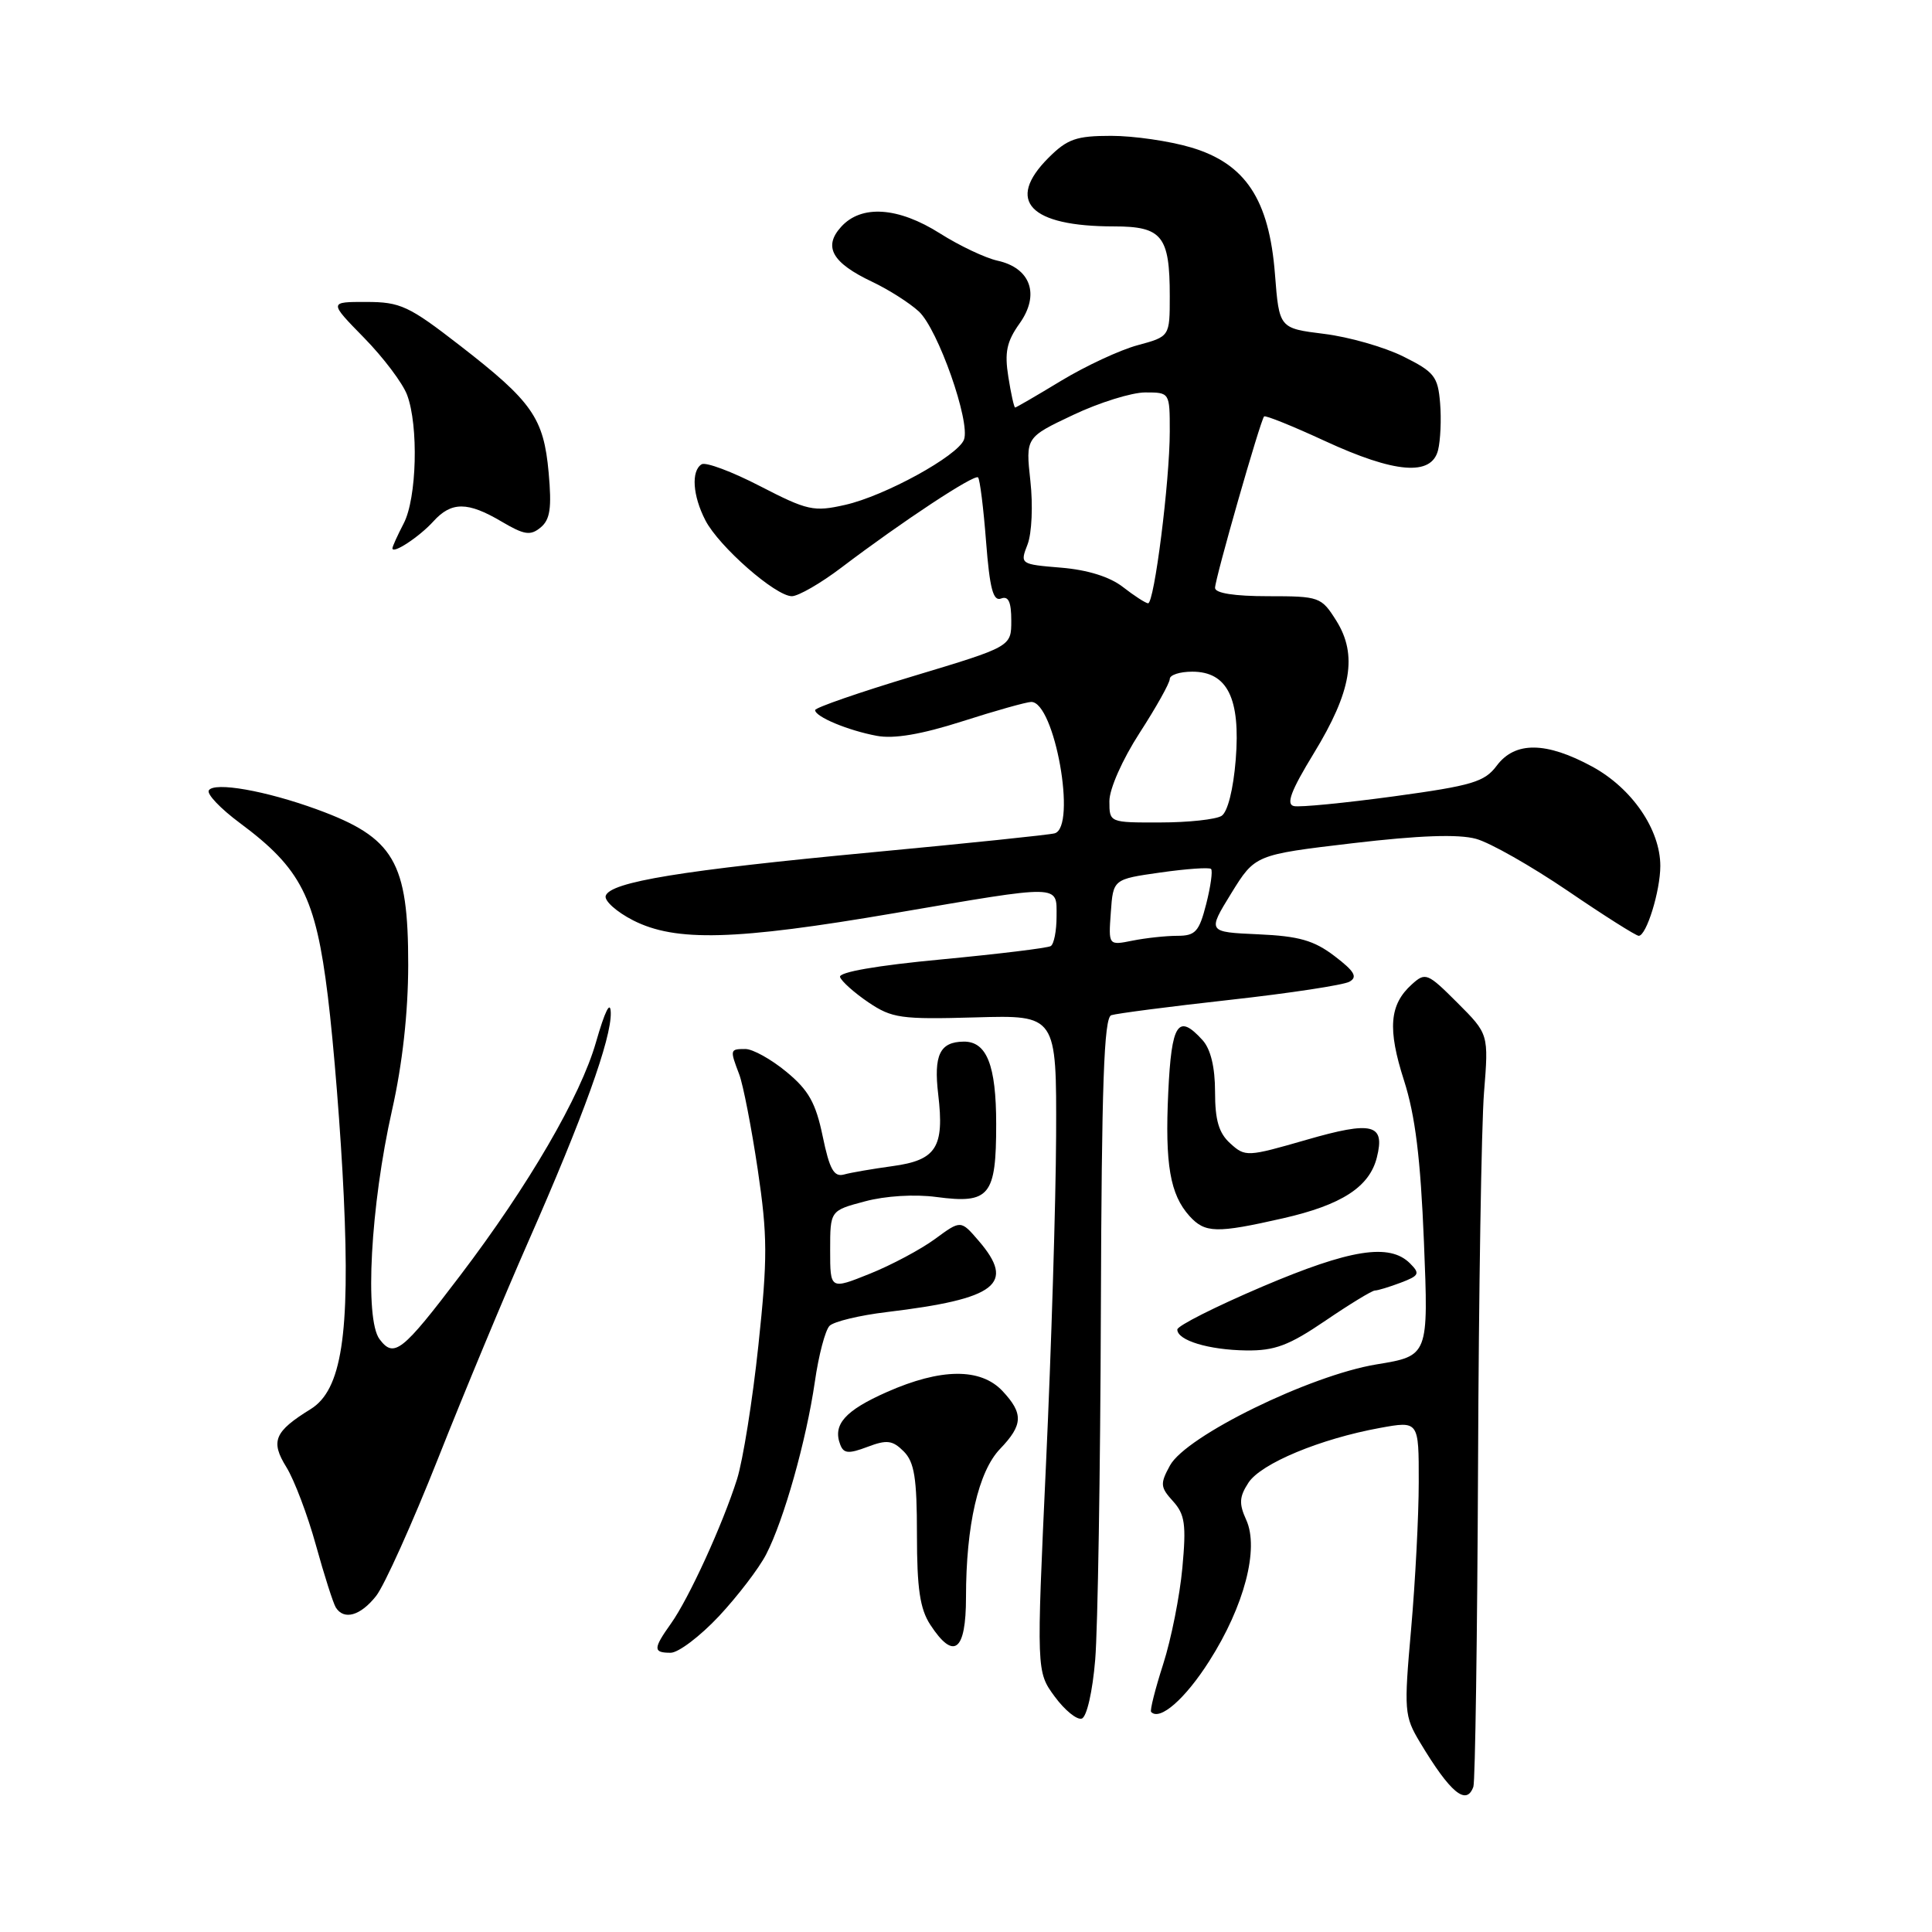 <?xml version="1.0" encoding="UTF-8" standalone="no"?>
<!DOCTYPE svg PUBLIC "-//W3C//DTD SVG 1.1//EN" "http://www.w3.org/Graphics/SVG/1.1/DTD/svg11.dtd" >
<svg xmlns="http://www.w3.org/2000/svg" xmlns:xlink="http://www.w3.org/1999/xlink" version="1.1" viewBox="0 0 256 256">
 <g >
 <path fill="currentColor"
d=" M 195.23 236.75 C 195.47 236.06 195.75 216.82 195.85 194.00 C 195.94 171.18 196.30 149.02 196.64 144.76 C 197.26 137.02 197.26 137.02 193.11 132.87 C 189.15 128.91 188.88 128.80 187.07 130.44 C 184.10 133.12 183.84 136.33 186.04 143.17 C 187.53 147.82 188.23 153.49 188.68 164.58 C 189.29 179.66 189.29 179.66 182.39 180.79 C 173.58 182.24 157.17 190.27 155.03 194.18 C 153.70 196.61 153.74 197.06 155.43 198.92 C 157.01 200.67 157.20 202.00 156.67 207.74 C 156.33 211.46 155.19 217.20 154.13 220.50 C 153.07 223.80 152.35 226.65 152.53 226.84 C 153.68 228.06 157.04 225.13 160.24 220.09 C 164.87 212.83 166.87 205.20 165.13 201.39 C 164.15 199.24 164.21 198.33 165.43 196.46 C 167.10 193.91 174.95 190.65 182.84 189.21 C 188.00 188.27 188.00 188.27 187.99 196.39 C 187.99 200.85 187.53 209.61 186.98 215.86 C 186.02 226.69 186.07 227.39 188.15 230.86 C 192.16 237.55 194.31 239.34 195.23 236.75 Z  M 145.12 219.92 C 145.46 215.84 145.80 195.05 145.87 173.72 C 145.97 143.68 146.28 134.84 147.25 134.52 C 147.94 134.29 155.00 133.37 162.94 132.49 C 170.89 131.61 178.03 130.52 178.81 130.08 C 179.92 129.46 179.48 128.70 176.84 126.69 C 174.11 124.61 172.13 124.04 166.72 123.80 C 159.99 123.50 159.99 123.50 163.14 118.38 C 166.30 113.26 166.30 113.26 179.24 111.73 C 188.06 110.69 193.26 110.51 195.58 111.15 C 197.45 111.66 202.91 114.77 207.73 118.04 C 212.54 121.32 216.78 124.00 217.14 124.00 C 218.16 124.00 220.00 118.05 220.00 114.74 C 220.00 109.92 216.25 104.45 210.98 101.58 C 204.87 98.26 200.75 98.22 198.33 101.45 C 196.72 103.61 195.08 104.10 184.70 105.52 C 178.20 106.40 172.24 106.99 171.45 106.81 C 170.38 106.58 171.05 104.79 174.09 99.81 C 179.08 91.64 179.91 86.78 177.07 82.25 C 175.08 79.09 174.84 79.00 168.01 79.00 C 163.58 79.00 161.00 78.60 161.00 77.90 C 161.00 76.68 167.01 55.69 167.50 55.18 C 167.67 55.00 171.29 56.46 175.55 58.43 C 184.84 62.72 189.68 63.12 190.55 59.65 C 190.87 58.36 191.00 55.55 190.82 53.40 C 190.53 49.88 190.05 49.28 185.95 47.24 C 183.44 45.99 178.72 44.64 175.45 44.24 C 169.50 43.50 169.50 43.50 168.94 36.34 C 168.17 26.42 165.03 21.68 157.83 19.54 C 154.98 18.69 150.21 18.00 147.24 18.00 C 142.61 18.00 141.43 18.41 138.92 20.92 C 133.22 26.63 136.45 30.00 147.61 30.00 C 153.99 30.00 155.00 31.27 155.00 39.23 C 155.00 44.59 155.00 44.59 150.75 45.74 C 148.41 46.37 143.86 48.49 140.63 50.44 C 137.40 52.40 134.64 54.00 134.51 54.00 C 134.37 54.00 133.96 52.17 133.61 49.94 C 133.09 46.69 133.39 45.26 135.10 42.86 C 137.82 39.04 136.58 35.51 132.17 34.54 C 130.55 34.18 127.13 32.56 124.57 30.94 C 119.02 27.42 114.13 27.09 111.45 30.06 C 109.05 32.70 110.26 34.83 115.59 37.35 C 117.74 38.37 120.51 40.13 121.75 41.27 C 124.28 43.60 128.62 55.94 127.73 58.26 C 126.90 60.41 117.26 65.71 111.98 66.90 C 107.83 67.84 107.00 67.66 100.72 64.42 C 96.99 62.49 93.51 61.19 92.97 61.52 C 91.56 62.39 91.78 65.68 93.47 68.95 C 95.27 72.43 102.77 79.00 104.93 79.00 C 105.79 78.99 108.75 77.29 111.50 75.20 C 119.57 69.08 129.12 62.79 129.60 63.26 C 129.84 63.51 130.32 67.33 130.66 71.77 C 131.14 77.98 131.60 79.71 132.64 79.31 C 133.62 78.93 134.00 79.74 134.00 82.24 C 134.00 85.68 134.00 85.68 121.01 89.59 C 113.86 91.74 108.01 93.77 108.01 94.09 C 108.00 94.97 112.36 96.79 116.17 97.50 C 118.44 97.93 122.06 97.32 127.51 95.58 C 131.90 94.17 136.01 93.02 136.64 93.01 C 139.74 92.98 142.71 109.58 139.75 110.42 C 139.06 110.62 128.15 111.75 115.50 112.94 C 90.35 115.31 80.86 116.86 80.26 118.70 C 80.05 119.35 81.68 120.82 83.89 121.95 C 89.53 124.82 97.40 124.61 118.50 121.00 C 140.86 117.18 140.00 117.16 140.00 121.44 C 140.00 123.33 139.66 125.10 139.23 125.36 C 138.81 125.62 132.28 126.41 124.72 127.13 C 116.19 127.93 111.10 128.82 111.31 129.46 C 111.50 130.03 113.19 131.54 115.06 132.81 C 118.19 134.92 119.36 135.09 129.24 134.81 C 140.00 134.50 140.00 134.50 139.94 150.50 C 139.90 159.30 139.30 178.88 138.60 194.00 C 137.33 221.50 137.33 221.50 139.75 224.80 C 141.09 226.62 142.70 227.93 143.34 227.72 C 144.00 227.51 144.77 224.15 145.12 219.92 Z  M 95.26 214.16 C 97.75 211.49 100.57 207.81 101.52 205.96 C 103.87 201.42 106.84 190.87 107.97 183.10 C 108.47 179.59 109.35 176.25 109.92 175.68 C 110.49 175.11 113.89 174.29 117.47 173.86 C 132.11 172.10 134.62 170.15 129.66 164.39 C 127.31 161.66 127.31 161.66 123.91 164.16 C 122.03 165.54 118.14 167.62 115.25 168.78 C 110.00 170.89 110.00 170.89 110.00 165.65 C 110.00 160.41 110.00 160.41 114.60 159.19 C 117.30 158.46 121.21 158.22 124.09 158.61 C 131.13 159.54 132.00 158.48 132.00 148.95 C 132.00 141.15 130.75 137.98 127.68 138.02 C 124.53 138.06 123.70 139.79 124.32 145.03 C 125.15 152.04 124.07 153.73 118.25 154.52 C 115.64 154.88 112.75 155.37 111.83 155.63 C 110.50 155.99 109.92 154.95 109.01 150.56 C 108.09 146.13 107.14 144.44 104.20 142.02 C 102.19 140.36 99.75 139.00 98.77 139.00 C 96.71 139.00 96.70 139.07 97.95 142.36 C 98.47 143.73 99.57 149.39 100.40 154.94 C 101.71 163.78 101.72 166.69 100.49 178.27 C 99.72 185.55 98.44 193.53 97.66 196.00 C 95.75 202.03 91.29 211.78 88.92 215.11 C 86.53 218.47 86.52 219.00 88.86 219.00 C 89.89 219.00 92.76 216.82 95.26 214.16 Z  M 128.00 211.64 C 128.00 202.13 129.64 194.98 132.51 191.99 C 135.57 188.80 135.63 187.30 132.83 184.31 C 129.93 181.24 124.68 181.28 117.52 184.45 C 111.96 186.91 110.31 188.77 111.34 191.43 C 111.79 192.61 112.45 192.66 114.94 191.72 C 117.52 190.74 118.27 190.84 119.75 192.32 C 121.16 193.74 121.50 195.84 121.50 203.33 C 121.50 210.50 121.90 213.19 123.27 215.29 C 126.39 220.06 128.00 218.82 128.00 211.64 Z  M 49.84 211.47 C 50.93 210.09 54.63 201.87 58.06 193.22 C 61.48 184.58 66.86 171.65 70.01 164.50 C 77.28 148.00 81.02 137.62 80.93 134.19 C 80.88 132.50 80.16 133.96 78.97 138.10 C 76.93 145.24 70.04 157.09 60.97 169.02 C 53.29 179.14 52.21 179.99 50.30 177.46 C 48.28 174.80 49.10 159.74 51.95 147.09 C 53.32 141.02 54.08 134.21 54.09 127.89 C 54.10 114.17 52.24 110.99 42.00 107.25 C 35.21 104.77 28.38 103.57 27.67 104.73 C 27.37 105.21 29.22 107.15 31.78 109.05 C 39.91 115.09 41.83 118.88 43.44 132.00 C 44.22 138.33 45.17 150.25 45.55 158.50 C 46.40 176.81 45.26 184.18 41.17 186.71 C 36.35 189.69 35.81 190.96 37.95 194.41 C 39.00 196.11 40.76 200.76 41.86 204.74 C 42.96 208.72 44.15 212.43 44.49 212.99 C 45.57 214.73 47.77 214.10 49.84 211.47 Z  M 175.62 175.00 C 178.85 172.80 181.81 171.00 182.18 171.00 C 182.56 171.00 184.10 170.53 185.61 169.96 C 188.06 169.03 188.19 168.76 186.83 167.40 C 184.12 164.70 178.93 165.52 167.25 170.49 C 161.06 173.13 156.00 175.68 156.00 176.17 C 156.00 177.61 160.15 178.87 165.12 178.94 C 168.91 178.99 170.78 178.29 175.62 175.00 Z  M 170.01 161.43 C 177.78 159.66 181.46 157.28 182.44 153.37 C 183.56 148.92 181.86 148.50 173.08 151.04 C 165.28 153.29 165.00 153.31 163.03 151.52 C 161.50 150.15 161.00 148.44 161.00 144.67 C 161.00 141.41 160.42 139.02 159.35 137.83 C 156.10 134.24 155.23 135.56 154.80 144.75 C 154.35 154.30 155.04 158.28 157.62 161.14 C 159.68 163.40 161.17 163.44 170.01 161.43 Z  M 57.42 69.09 C 59.81 66.45 61.96 66.45 66.46 69.11 C 69.48 70.89 70.28 71.01 71.64 69.89 C 72.90 68.84 73.12 67.31 72.70 62.63 C 72.04 55.36 70.54 53.22 60.91 45.76 C 54.18 40.54 53.05 40.01 48.54 40.01 C 43.58 40.00 43.58 40.00 48.23 44.75 C 50.79 47.36 53.36 50.77 53.94 52.32 C 55.48 56.41 55.23 66.04 53.49 69.36 C 52.67 70.94 52.00 72.42 52.00 72.65 C 52.00 73.48 55.56 71.14 57.42 69.09 Z  M 147.19 120.89 C 147.50 116.50 147.50 116.50 153.77 115.61 C 157.22 115.12 160.24 114.91 160.47 115.14 C 160.71 115.37 160.42 117.46 159.83 119.78 C 158.89 123.46 158.40 124.00 156.00 124.00 C 154.49 124.00 151.81 124.29 150.06 124.64 C 146.87 125.28 146.87 125.28 147.19 120.89 Z  M 147.00 106.16 C 147.00 104.53 148.72 100.65 151.00 97.12 C 153.20 93.72 155.00 90.50 155.00 89.97 C 155.00 89.43 156.34 89.00 157.98 89.00 C 162.64 89.00 164.39 92.54 163.74 100.66 C 163.42 104.61 162.67 107.60 161.86 108.11 C 161.11 108.58 157.46 108.98 153.75 108.98 C 147.00 109.00 147.00 109.00 147.00 106.16 Z  M 148.79 77.78 C 147.06 76.43 144.11 75.51 140.61 75.22 C 135.17 74.77 135.14 74.75 136.16 72.13 C 136.72 70.66 136.89 66.95 136.53 63.73 C 135.90 57.96 135.90 57.96 142.20 54.98 C 145.66 53.34 149.96 52.00 151.75 52.00 C 155.00 52.00 155.00 52.00 155.00 57.18 C 155.00 63.75 152.94 80.02 152.12 79.94 C 151.78 79.91 150.28 78.94 148.79 77.78 Z "/>
</g>
</svg>